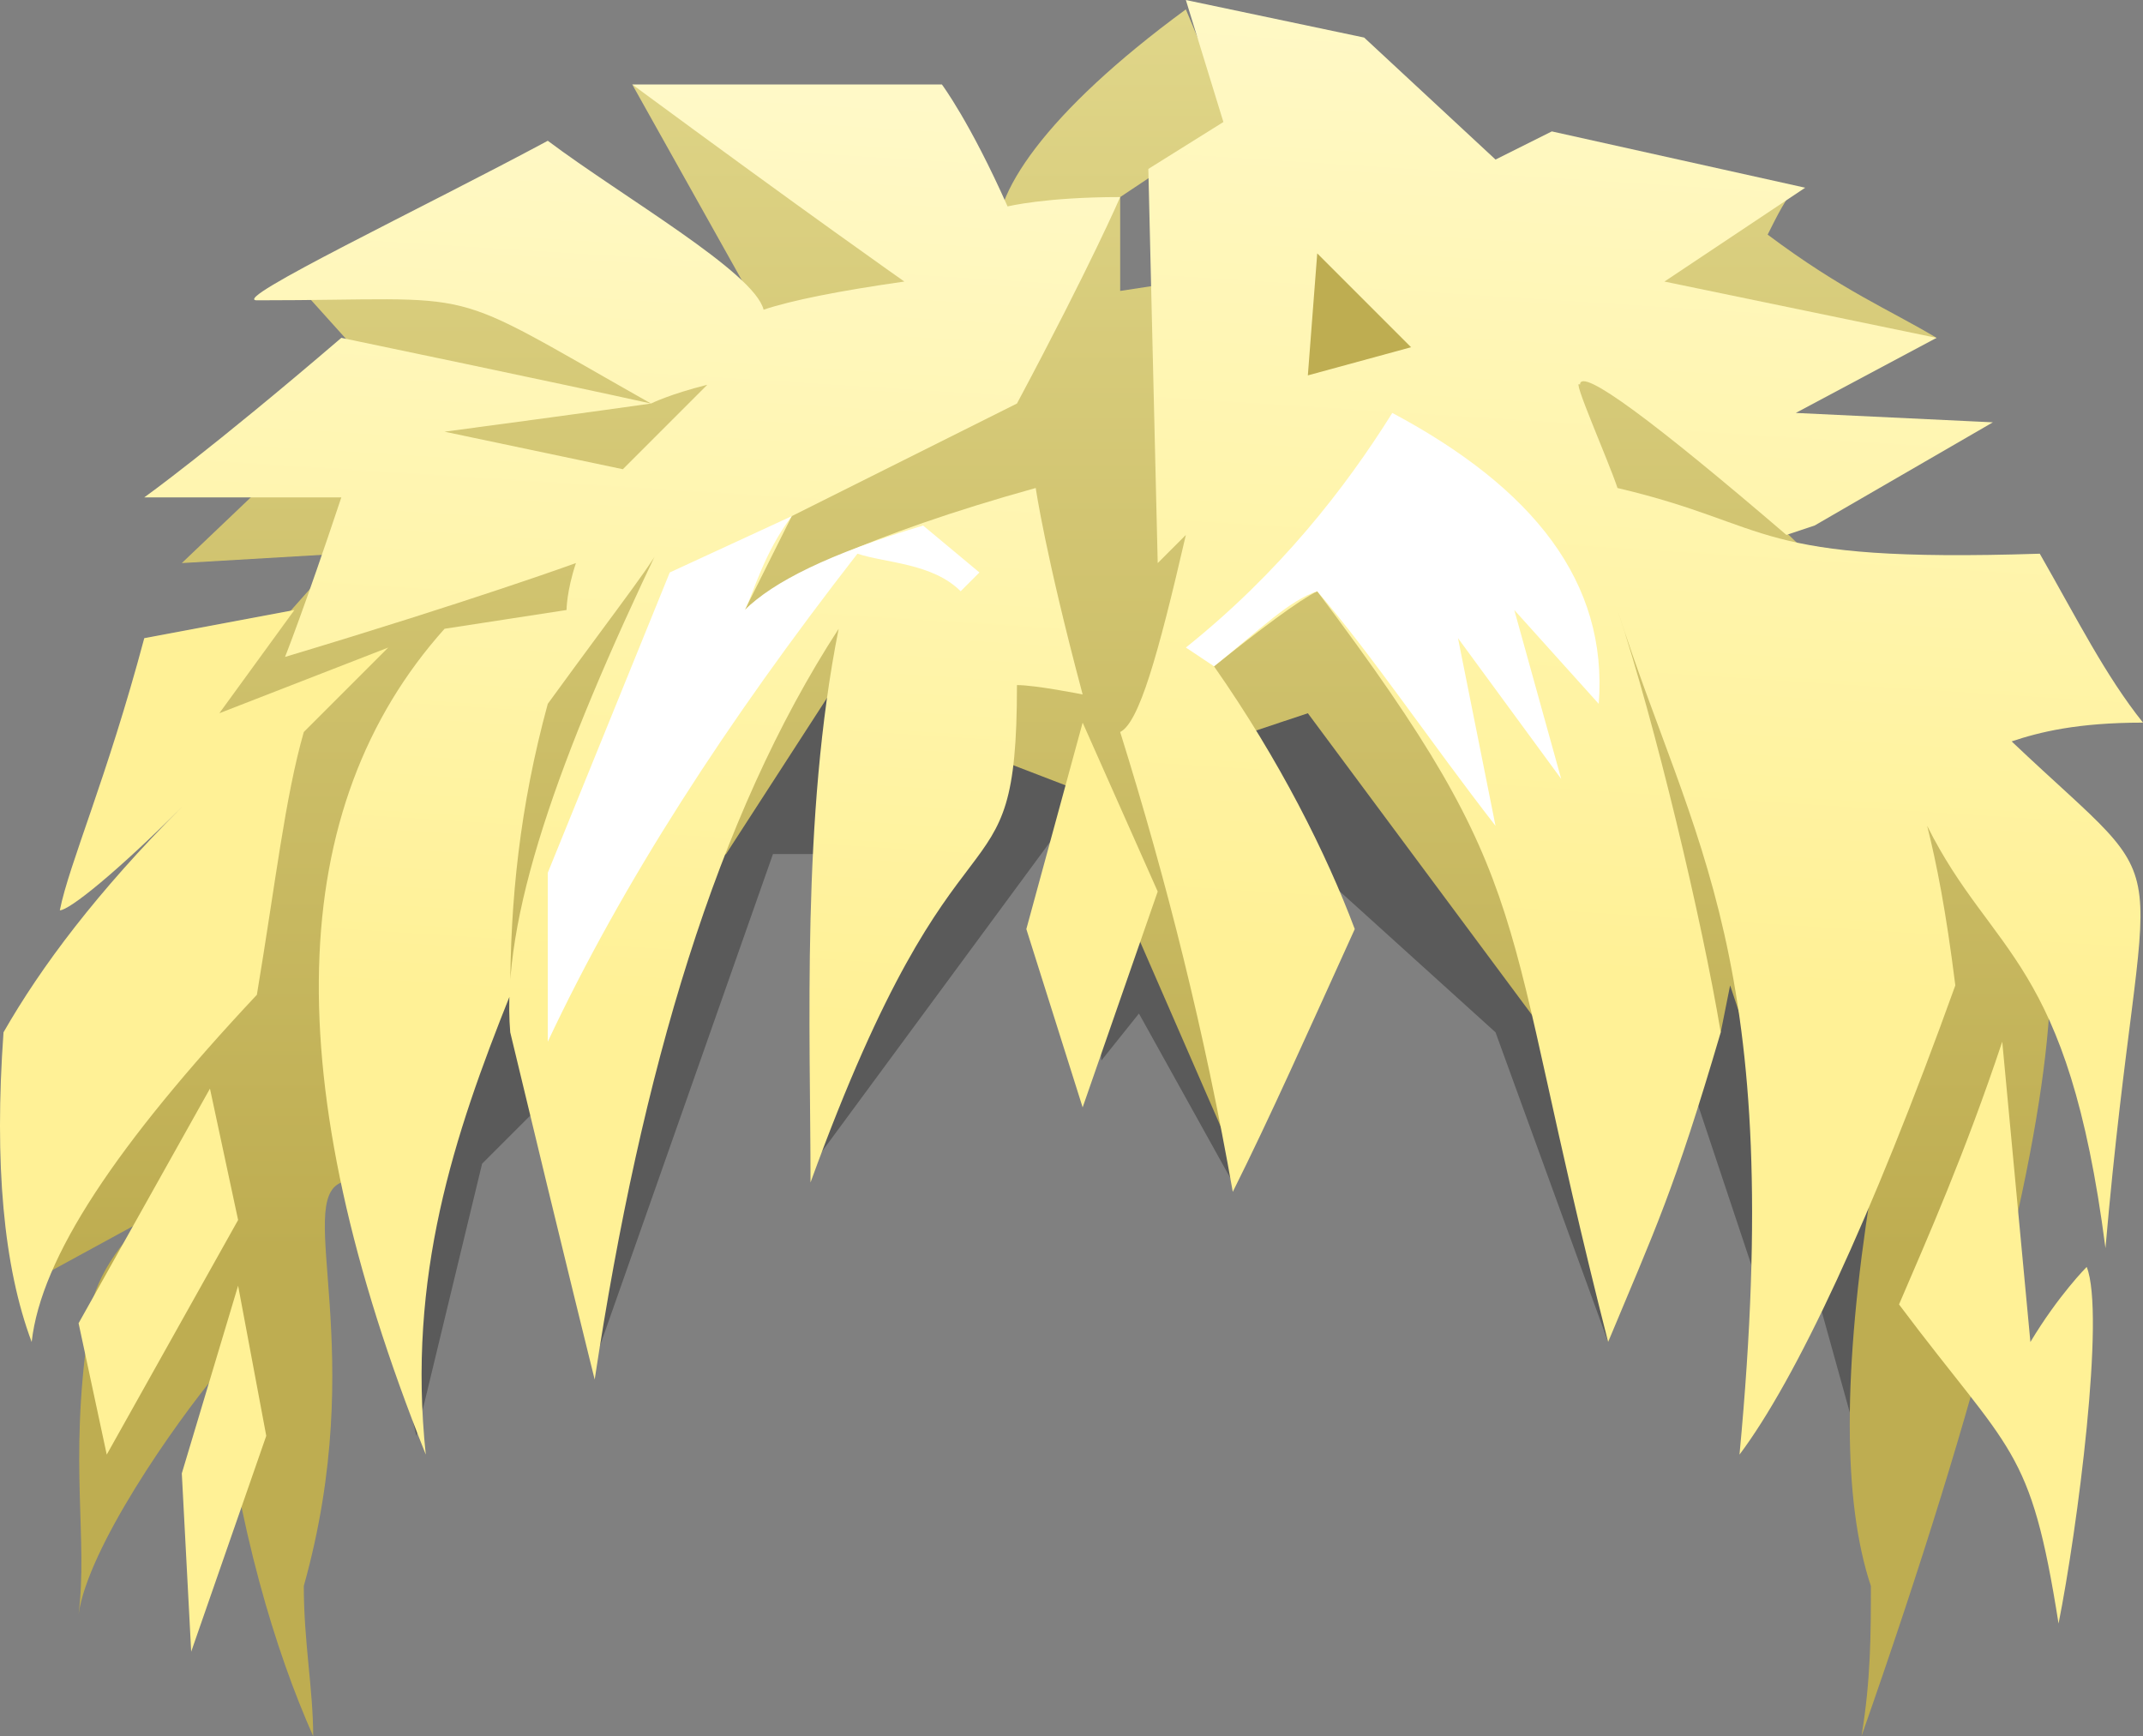 <?xml version="1.0" encoding="UTF-8" standalone="no"?>
<svg
   width="228.375"
   height="185"
   viewBox="0 0 228.375 185"
   version="1.1"
   id="svg34"
   sodipodi:docname="cb-layer-0687.svg"
   xmlns:inkscape="http://www.inkscape.org/namespaces/inkscape"
   xmlns:sodipodi="http://sodipodi.sourceforge.net/DTD/sodipodi-0.dtd"
   xmlns="http://www.w3.org/2000/svg"
   xmlns:svg="http://www.w3.org/2000/svg">
  <rect x="0" y="0" width="228.375" height="185" fill="#808080" stroke="none"/>
  <sodipodi:namedview
     id="namedview36"
     pagecolor="#ffffff"
     bordercolor="#666666"
     borderopacity="1.0"
     inkscape:pageshadow="2"
     inkscape:pageopacity="0.0"
     inkscape:pagecheckerboard="0" />
  <defs
     id="defs17">
    <linearGradient
       x1="102.926"
       y1="1.078"
       x2="102.926"
       y2="143.951"
       id="id-63539"
       gradientTransform="scale(1.078,0.927)"
       gradientUnits="userSpaceOnUse">
      <stop
         stop-color="#E0D689"
         offset="0%"
         id="stop2" />
      <stop
         stop-color="#BEAD51"
         offset="100%"
         id="stop4" />
    </linearGradient>
    <linearGradient
       x1="79.384"
       y1="7.596"
       x2="75.688"
       y2="90.156"
       id="id-63540"
       gradientTransform="scale(0.844,1.185)"
       gradientUnits="userSpaceOnUse">
      <stop
         stop-color="#FFF9C7"
         offset="0%"
         id="stop7" />
      <stop
         stop-color="#FFF196"
         offset="100%"
         id="stop9" />
    </linearGradient>
    <linearGradient
       x1="206.896"
       y1="0"
       x2="202.997"
       y2="87.087"
       id="id-63541"
       gradientTransform="scale(0.839,1.192)"
       gradientUnits="userSpaceOnUse">
      <stop
         stop-color="#FFF9C7"
         offset="0%"
         id="stop12" />
      <stop
         stop-color="#FFF196"
         offset="100%"
         id="stop14" />
    </linearGradient>
  </defs>
  <g
     transform="translate(0.375)"
     id="id-63542">
    <polygon
       points="51,124 59,116 63,145 82,91 89,91 87,123 115,85 117,113 121,108 131,126 138,91 159,110 171,143 180,116 188,140 193,137 198,155 210,116 148,40 31,78 38,128 44,153 "
       fill="#000000"
       opacity="0.298"
       id="id-63543" />
    <path
       d="m 33,185 c 0,-5 -1,-10 -1,-16 7,-25 -1,-41 4,-43 8,-14 22,-25 41,-35 l 11,-17 26,10 17,39 2,-45 6,-2 26,35 18,-1 1,-5 2,6 13,16 c -3,19 -3,33 0,42 0,5 0,10 -1,16 13,-37 19,-62 20,-77 -2,-19 -12,-37 -31,-54 l 2,-13 c 4,-2 10,-4 17,-5 -5,-3 -10,-5 -18,-11 1,-2 2,-4 3,-5 -31,3 -45,7 -72,11 0,-2 0,-5 0,-10 L 131,13 126,1 C 111,12 105,21 106,26 95,24 82,18 67,9 L 81,34 31,30 40,40 19,60 36,59 20,77 v 30 l -16,29 11,-6 c -4,4 -6,8 -6,12 -2,14 0,22 -1,30 1,-7 10,-20 15,-26 2,17 6,30 10,39 z"
       fill="url(#id-63539)"
       id="id-63544"
       style="fill:url(#id-63539)" />
    <g
       id="id-63545">
      <polygon
         points="20,176 19,157 25,137 28,153 "
         fill="#fff196"
         id="id-63546" />
      <polygon
         points="25,130 22,116 8,141 11,155 "
         fill="#fff196"
         id="id-63547" />
      <path
         d="M 3,143 C 0,135 -1,124 0,110 4,103 10,95 19,86 12,93 7,97 6,97 7,92 11,83 15,68 l 16,-3 -8,11 18,-7 -9,9 c -2,7 -3,16 -5,28 -15,16 -23,28 -24,37 z"
         fill="#fff196"
         id="id-63548" />
      <path
         d="m 45,155 c -2,-19 3,-34 9,-49 0,-10 1,-20 4,-31 8,-11 12,-16 12,-17 -11,23 -17,40 -16,52 6,25 9,37 9,37 5,-33 13,-60 26,-80 -4,20 -3,43 -3,59 16,-44 22,-28 22,-53 2,0 7,1 7,1 -4,-15 -5,-22 -5,-22 -18,5 -28,10 -31,13 1,-2 5,-10 5,-10 16,-8 24,-12 24,-12 8,-15 11,-22 11,-22 -8,0 -12,1 -12,1 C 103,13 100,9 100,9 78,9 67,9 67,9 86,23 96,30 96,30 89,31 84,32 81,33 80,29 66,21 58,15 45,22 24,32 27,32 c 25,0 19,-2 42,11 0,0 2,-1 6,-2 L 66,50 47,46 C 62,44 69,43 69,43 60,41 36,36 36,36 22,48 15,53 15,53 c 14,0 21,0 21,0 -4,12 -6,17 -6,17 20,-6 31,-10 31,-10 -1,3 -1,5 -1,5 l -13,2 c -17,19 -18,48 -2,88 z"
         fill="url(#id-63540)"
         id="id-63549"
         style="fill:url(#id-63540)" />
      <polygon
         points="115,118 123,95 115,77 109,99 "
         fill="#fff196"
         id="id-63550" />
      <path
         d="m 131,127 c 4,-8 8,-17 13,-28 -3,-8 -8,-18 -15,-28 5,-4 9,-7 11,-8 24,32 19,33 31,80 5,-12 7,-16 12,-33 -2,-12 -7,-33 -11,-45 8,25 18,37 13,90 6,-8 14,-25 23,-50 -1,-8 -2,-13 -3,-17 7,14 15,14 19,45 4,-46 9,-36 -10,-54 3,-1 7,-2 14,-2 -4,-5 -7,-11 -11,-18 -31,1 -28,-3 -45,-7 -1,-3 -5,-12 -4,-11 0,-2 8,4 22,16 l 3,-1 19,-11 -21,-1 15,-8 -29,-6 15,-10 -27,-6 -6,3 -14,-13 -19,-4 4,13 -8,5 1,42 3,-3 c -3,13 -5,20 -7,21 5,16 9,32 12,49 z"
         fill="url(#id-63541)"
         id="id-63551"
         style="fill:url(#id-63541)" />
      <polygon
         points="150,37 140,27 139,40 "
         fill="#bead51"
         id="id-63552" />
      <path
         d="m 213,111 c -4,12 -8,21 -11,28 12,16 14,15 17,34 2,-10 5,-33 3,-38 0,0 -3,3 -6,8 z"
         fill="#fff196"
         id="id-63553" />
    </g>
    <g
       transform="translate(57,44)"
       fill="#ffffff"
       id="id-63554">
      <path
         d="M 14,17 1,49 V 67 C 9,50 20,33 34,15 c 3,1 8,1 11,4 0,0 1,-1 2,-2 l -6,-5 c -10,3 -16,6 -19,9 1,-2 2,-6 5,-10 z"
         id="id-63555" />
      <path
         d="M 91,0 C 86,8 79,17 69,25 l 3,2 c 5,-4 8,-7 11,-8 6,7 12,16 19,25 l -4,-20 11,15 -5,-18 9,10 C 114,18 106,8 91,0 Z"
         id="id-63556" />
    </g>
  </g>
</svg>
